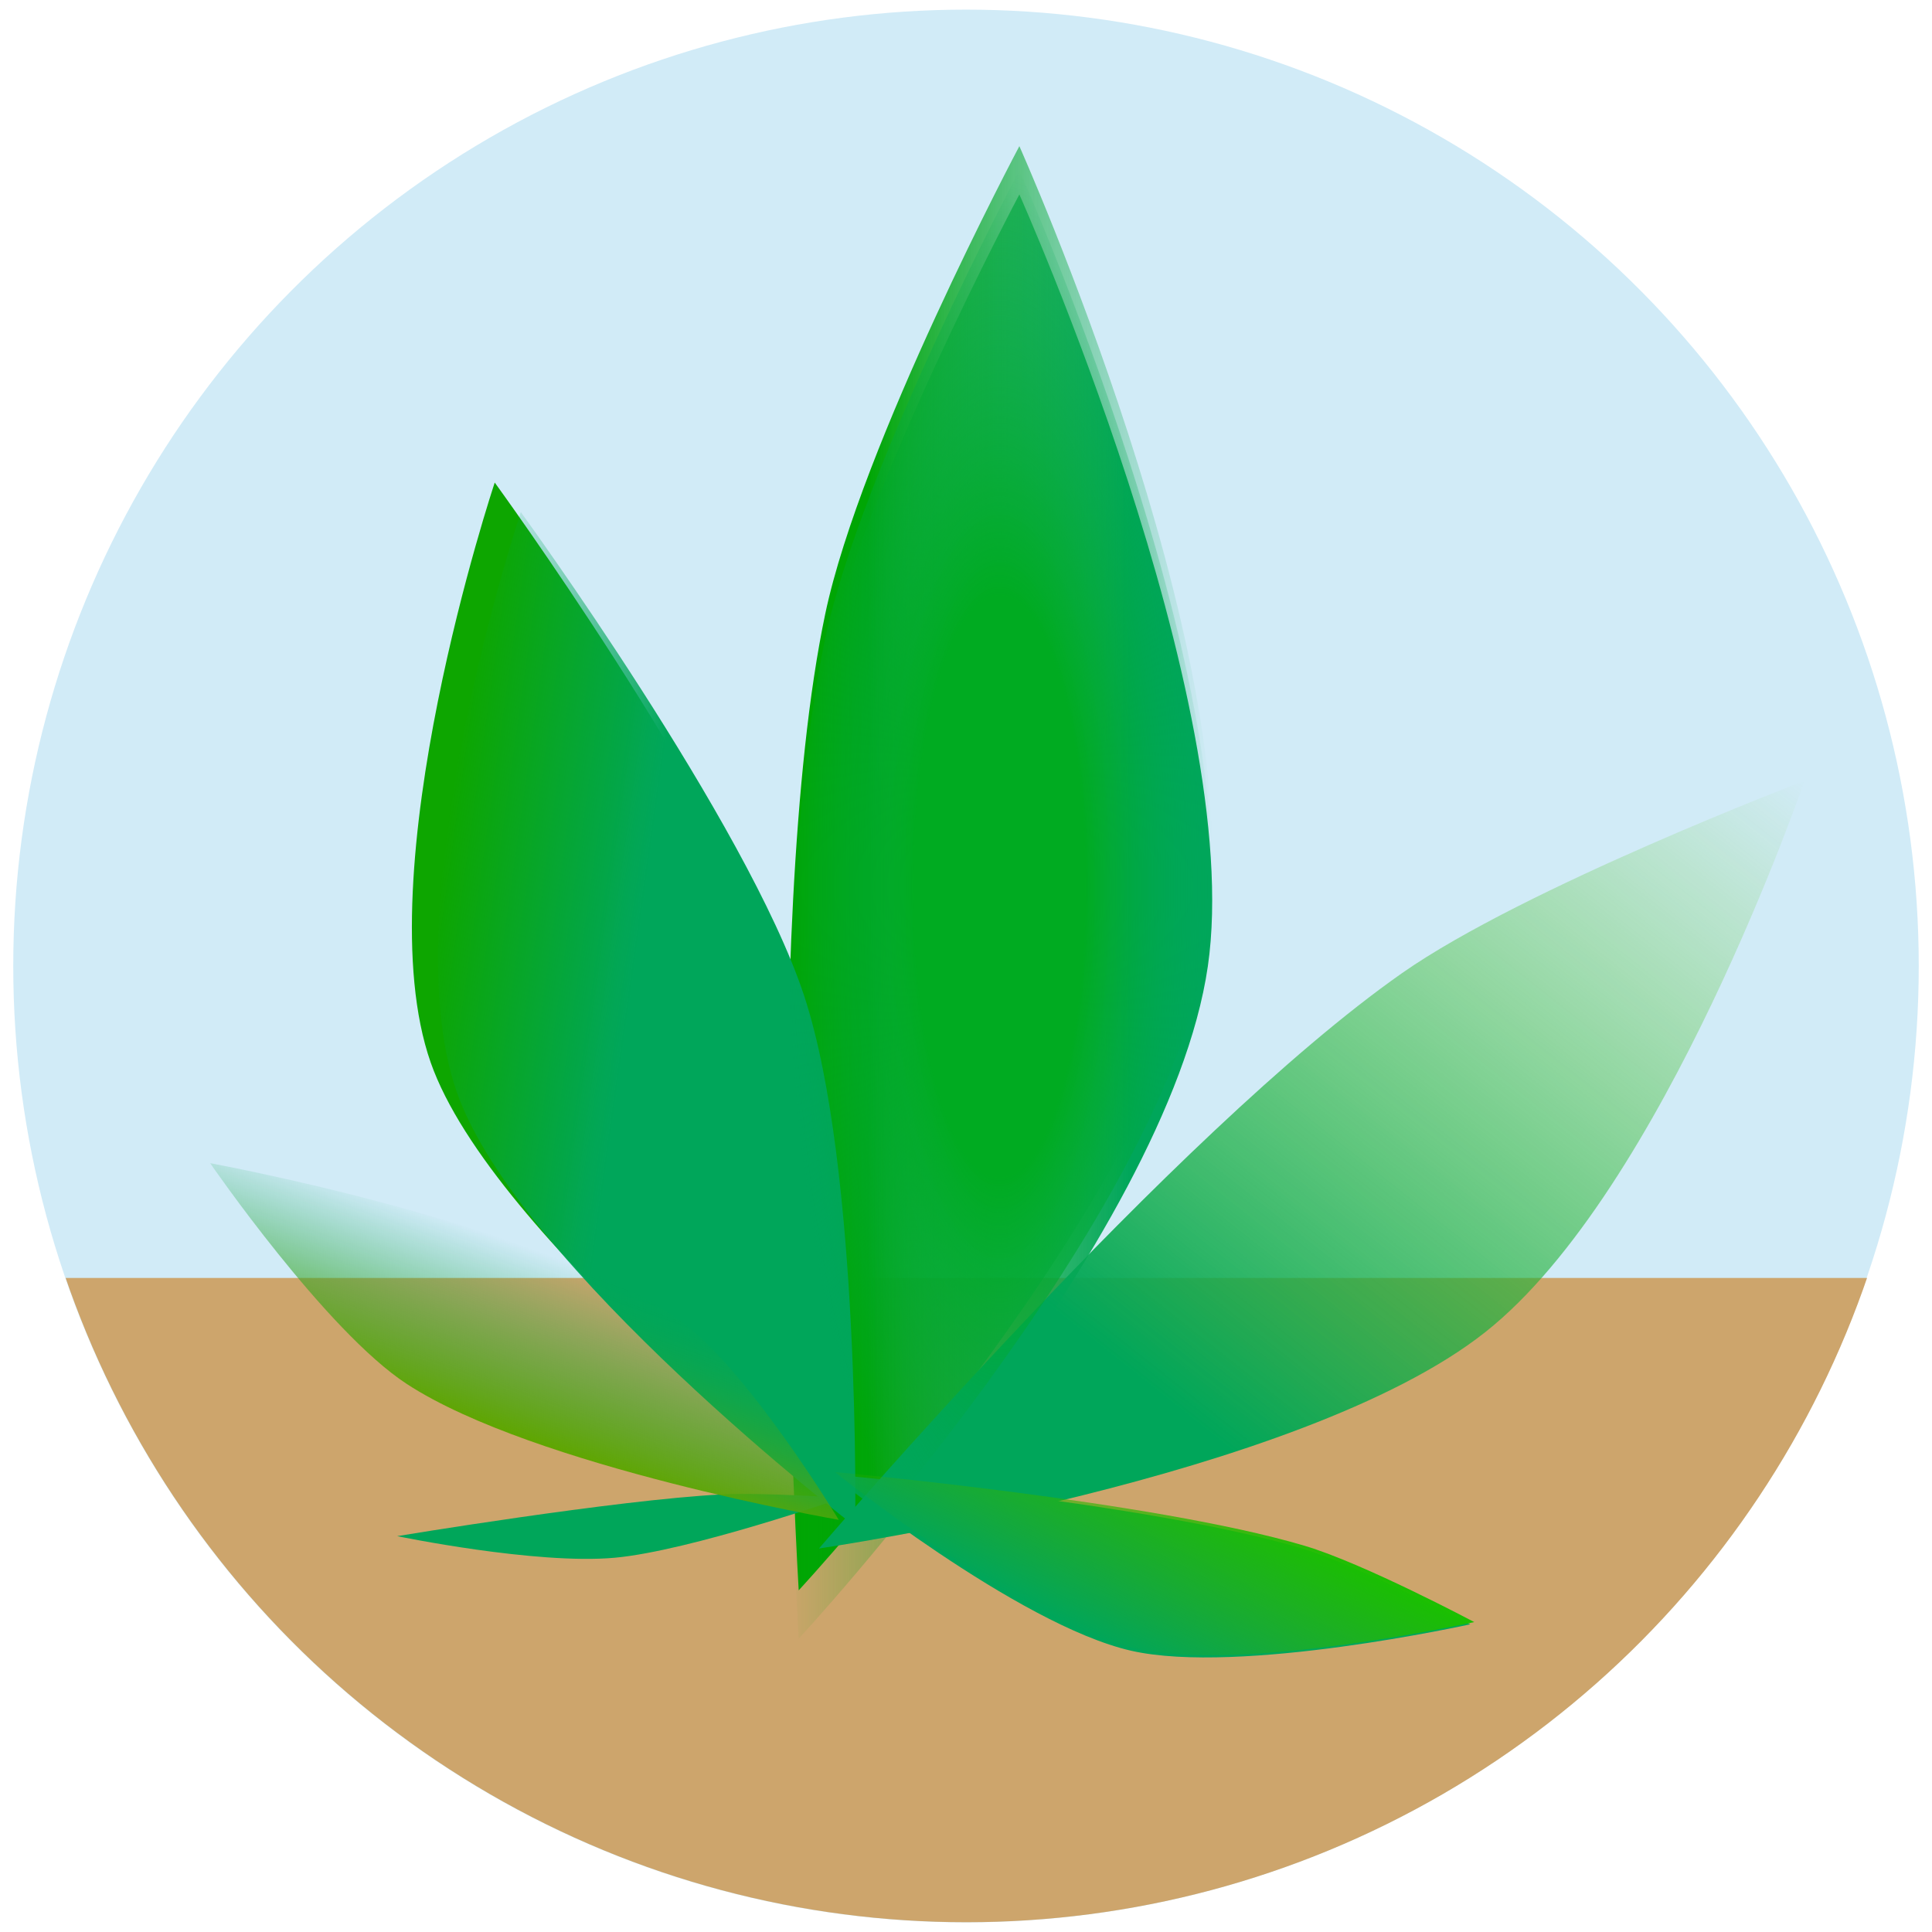<?xml version="1.0" encoding="UTF-8" standalone="no"?>
<!-- Created with Inkscape (http://www.inkscape.org/) -->

<svg
   width="200mm"
   height="200mm"
   viewBox="0 0 200 200"
   version="1.1"
   id="svg1"
   xml:space="preserve"
   inkscape:version="1.3 (0e150ed6c4, 2023-07-21)"
   sodipodi:docname="hemp_001.svg"
   inkscape:export-filename="..\hemp.png"
   inkscape:export-xdpi="238.125"
   inkscape:export-ydpi="238.125"
   xmlns:inkscape="http://www.inkscape.org/namespaces/inkscape"
   xmlns:sodipodi="http://sodipodi.sourceforge.net/DTD/sodipodi-0.dtd"
   xmlns:xlink="http://www.w3.org/1999/xlink"
   xmlns="http://www.w3.org/2000/svg"
   xmlns:svg="http://www.w3.org/2000/svg"><sodipodi:namedview
     id="namedview1"
     pagecolor="#ffffff"
     bordercolor="#000000"
     borderopacity="0.25"
     inkscape:showpageshadow="2"
     inkscape:pageopacity="0.0"
     inkscape:pagecheckerboard="0"
     inkscape:deskcolor="#d1d1d1"
     inkscape:document-units="mm"
     showgrid="true"
     inkscape:zoom="0.70710678"
     inkscape:cx="235.46656"
     inkscape:cy="538.10826"
     inkscape:window-width="1920"
     inkscape:window-height="1027"
     inkscape:window-x="-8"
     inkscape:window-y="-8"
     inkscape:window-maximized="1"
     inkscape:current-layer="layer1"><inkscape:grid
       id="grid1"
       units="mm"
       originx="0"
       originy="0"
       spacingx="1"
       spacingy="1"
       empcolor="#0099e5"
       empopacity="0.302"
       color="#0099e5"
       opacity="0.149"
       empspacing="5"
       dotted="false"
       gridanglex="30"
       gridanglez="30"
       visible="true" /></sodipodi:namedview><defs
     id="defs1"><linearGradient
       id="linearGradient43"
       inkscape:collect="always"><stop
         style="stop-color:#19c000;stop-opacity:1;"
         offset="0"
         id="stop44" /><stop
         style="stop-color:#4ca600;stop-opacity:0;"
         offset="1"
         id="stop45" /></linearGradient><linearGradient
       id="linearGradient37"
       inkscape:collect="always"><stop
         style="stop-color:#5fa600;stop-opacity:1;"
         offset="0"
         id="stop38" /><stop
         style="stop-color:#00a65a;stop-opacity:0;"
         offset="1"
         id="stop39" /></linearGradient><linearGradient
       id="linearGradient33"
       inkscape:collect="always"><stop
         style="stop-color:#00a636;stop-opacity:0;"
         offset="0"
         id="stop33" /><stop
         style="stop-color:#0da600;stop-opacity:1;"
         offset="0.607"
         id="stop32" /></linearGradient><linearGradient
       id="linearGradient28"
       inkscape:collect="always"><stop
         style="stop-color:#00a65a;stop-opacity:1;"
         offset="0.591"
         id="stop28" /><stop
         style="stop-color:#00a65a;stop-opacity:0;"
         offset="1"
         id="stop29" /></linearGradient><linearGradient
       id="linearGradient27"
       inkscape:collect="always"><stop
         style="stop-color:#5ac700;stop-opacity:0;"
         offset="0"
         id="stop27" /><stop
         style="stop-color:#00a65a;stop-opacity:1;"
         offset="0.726"
         id="stop26" /></linearGradient><linearGradient
       id="linearGradient23"
       inkscape:collect="always"><stop
         style="stop-color:#00a604;stop-opacity:1;"
         offset="0.192"
         id="stop22" /><stop
         style="stop-color:#00a65a;stop-opacity:0;"
         offset="1"
         id="stop23" /></linearGradient><linearGradient
       id="linearGradient21"
       inkscape:collect="always"><stop
         style="stop-color:#00a602;stop-opacity:0;"
         offset="0"
         id="stop21" /><stop
         style="stop-color:#00a65a;stop-opacity:1;"
         offset="0.808"
         id="stop20" /></linearGradient><linearGradient
       id="linearGradient16"
       inkscape:collect="always"><stop
         style="stop-color:#00ab21;stop-opacity:1;"
         offset="0.402"
         id="stop16" /><stop
         style="stop-color:#00a65a;stop-opacity:0;"
         offset="1"
         id="stop17" /></linearGradient><clipPath
       clipPathUnits="userSpaceOnUse"
       id="clipPath86"><rect
         style="fill:#f9fcfe;fill-opacity:1;stroke-width:0.202"
         id="rect86"
         width="61.383"
         height="33.867"
         x="127.529"
         y="80.698" /></clipPath><clipPath
       clipPathUnits="userSpaceOnUse"
       id="clipPath88"><rect
         style="fill:#ffffff;fill-opacity:1;stroke-width:0.265"
         id="rect89"
         width="98.425"
         height="32.015"
         x="44.45"
         y="133.615" /></clipPath><clipPath
       clipPathUnits="userSpaceOnUse"
       id="clipPath89"><g
         id="g90"><circle
           style="fill:#b7dff2;stroke-width:0.265"
           id="circle89"
           cx="91.414"
           cy="123.825"
           r="30" /></g></clipPath><clipPath
       clipPathUnits="userSpaceOnUse"
       id="clipPath90"><g
         id="g91"><circle
           style="fill:#b7dff2;stroke-width:0.265"
           id="circle90"
           cx="91.414"
           cy="123.825"
           r="30" /></g></clipPath><clipPath
       clipPathUnits="userSpaceOnUse"
       id="clipPath91"><g
         id="g92"><circle
           style="fill:#b7dff2;stroke-width:0.265"
           id="circle91"
           cx="91.414"
           cy="123.825"
           r="30" /></g></clipPath><clipPath
       clipPathUnits="userSpaceOnUse"
       id="clipPath92"><g
         id="g93"><circle
           style="fill:#b7dff2;stroke-width:0.265"
           id="circle92"
           cx="91.414"
           cy="123.825"
           r="30" /></g></clipPath><clipPath
       clipPathUnits="userSpaceOnUse"
       id="clipPath93"><g
         id="g94"><circle
           style="fill:#b7dff2;stroke-width:0.265"
           id="circle93"
           cx="91.414"
           cy="123.825"
           r="30" /></g></clipPath><clipPath
       clipPathUnits="userSpaceOnUse"
       id="clipPath94"><g
         id="g95"><circle
           style="fill:#b7dff2;stroke-width:0.265"
           id="circle94"
           cx="91.414"
           cy="123.825"
           r="30" /></g></clipPath><clipPath
       clipPathUnits="userSpaceOnUse"
       id="clipPath95"><g
         id="g96"><circle
           style="fill:#b7dff2;stroke-width:0.265"
           id="circle95"
           cx="91.414"
           cy="123.825"
           r="30" /></g></clipPath><clipPath
       clipPathUnits="userSpaceOnUse"
       id="clipPath96"><g
         id="g97"><circle
           style="fill:#b7dff2;stroke-width:0.265"
           id="circle96"
           cx="91.414"
           cy="123.825"
           r="30" /></g></clipPath><clipPath
       clipPathUnits="userSpaceOnUse"
       id="clipPath97"><g
         id="g98"><circle
           style="fill:#b7dff2;stroke-width:0.265"
           id="circle97"
           cx="91.414"
           cy="123.825"
           r="30" /></g></clipPath><clipPath
       clipPathUnits="userSpaceOnUse"
       id="clipPath98"><g
         id="g99"><circle
           style="fill:#b7dff2;stroke-width:0.265"
           id="circle98"
           cx="91.414"
           cy="123.825"
           r="30" /></g></clipPath><clipPath
       clipPathUnits="userSpaceOnUse"
       id="clipPath99"><g
         id="g100"><circle
           style="fill:#b7dff2;stroke-width:0.265"
           id="circle99"
           cx="91.414"
           cy="123.825"
           r="30" /></g></clipPath><linearGradient
       inkscape:collect="always"
       xlink:href="#linearGradient23"
       id="linearGradient19"
       gradientUnits="userSpaceOnUse"
       x1="78.934"
       y1="116.586"
       x2="84.066"
       y2="116.586" /><radialGradient
       inkscape:collect="always"
       xlink:href="#linearGradient16"
       id="radialGradient20"
       cx="81.5"
       cy="116.586"
       fx="81.5"
       fy="116.586"
       r="2.566"
       gradientTransform="matrix(1,0,0,2.488,0,-173.534)"
       gradientUnits="userSpaceOnUse" /><linearGradient
       inkscape:collect="always"
       xlink:href="#linearGradient21"
       id="linearGradient20"
       gradientUnits="userSpaceOnUse"
       x1="78.934"
       y1="116.586"
       x2="84.066"
       y2="116.586" /><linearGradient
       inkscape:collect="always"
       xlink:href="#linearGradient27"
       id="linearGradient26"
       gradientUnits="userSpaceOnUse"
       x1="87.821"
       y1="119.406"
       x2="102.333"
       y2="119.406" /><linearGradient
       inkscape:collect="always"
       xlink:href="#linearGradient28"
       id="linearGradient29"
       x1="84.416"
       y1="113.451"
       x2="89.633"
       y2="113.451"
       gradientUnits="userSpaceOnUse" /><linearGradient
       inkscape:collect="always"
       xlink:href="#linearGradient33"
       id="linearGradient32"
       x1="84.416"
       y1="113.451"
       x2="89.633"
       y2="113.451"
       gradientUnits="userSpaceOnUse" /><meshgradient
       inkscape:collect="always"
       id="meshgradient33"
       gradientUnits="userSpaceOnUse"
       x="90.053"
       y="105.703"><meshrow
         id="meshrow33"><meshpatch
           id="meshpatch33"><stop
             path="c 0.778,0  1.555,0  2.333,0"
             style="stop-color:#ffffff;stop-opacity:1"
             id="stop34" /><stop
             path="c 0,3.045  0,6.09  0,9.135"
             style="stop-color:#00a65a;stop-opacity:1"
             id="stop35" /><stop
             path="c -0.778,0  -1.555,0  -2.333,0"
             style="stop-color:#ffffff;stop-opacity:1"
             id="stop36" /><stop
             path="c 0,-3.045  0,-6.09  0,-9.135"
             style="stop-color:#00a65a;stop-opacity:1"
             id="stop37" /></meshpatch></meshrow></meshgradient><linearGradient
       inkscape:collect="always"
       xlink:href="#linearGradient37"
       id="linearGradient39"
       x1="90.053"
       y1="110.271"
       x2="92.386"
       y2="110.271"
       gradientUnits="userSpaceOnUse" /><meshgradient
       inkscape:collect="always"
       id="meshgradient39"
       gradientUnits="userSpaceOnUse"
       x="87.821"
       y="117.173"><meshrow
         id="meshrow39"><meshpatch
           id="meshpatch39"><stop
             path="c 4.837,0  9.674,0  14.511,0"
             style="stop-color:#ffffff;stop-opacity:1"
             id="stop40" /><stop
             path="c 0,1.489  0,2.978  0,4.466"
             style="stop-color:#00a65a;stop-opacity:1"
             id="stop41" /><stop
             path="c -4.837,0  -9.674,0  -14.511,0"
             style="stop-color:#ffffff;stop-opacity:1"
             id="stop42" /><stop
             path="c 0,-1.489  0,-2.978  0,-4.466"
             style="stop-color:#00a65a;stop-opacity:1"
             id="stop43" /></meshpatch></meshrow></meshgradient><linearGradient
       inkscape:collect="always"
       xlink:href="#linearGradient43"
       id="linearGradient45"
       x1="93.034"
       y1="100.422"
       x2="95.06"
       y2="100.422"
       gradientUnits="userSpaceOnUse" /></defs><g
     inkscape:label="Layer 1"
     inkscape:groupmode="layer"
     id="layer1"><ellipse
       style="fill:#d1ebf7;fill-opacity:1;stroke-width:0.871"
       id="path10"
       cx="100"
       cy="100"
       rx="98.628"
       ry="99.003" /><circle
       style="fill:#cda56c;fill-opacity:1;stroke-width:0.265"
       id="circle88"
       cx="91.414"
       cy="123.825"
       r="30"
       clip-path="url(#clipPath88)"
       transform="matrix(3.288,0,0,3.3,-200.533,-308.634)" /><path
       style="fill:url(#linearGradient19);fill-opacity:1;stroke-width:0.289"
       d="m 81.739,110.201 c 0,0 2.736,4.488 2.274,6.825 -0.48,2.426 -4.937,5.946 -4.937,5.946 0,0 -0.48,-5.844 0.32,-8.634 0.429,-1.496 2.343,-4.138 2.343,-4.138 z"
       id="path19"
       sodipodi:nodetypes="cacac"
       clip-path="url(#clipPath91)"
       transform="matrix(8.579,0,0,11.706,-595.712,-1274.878)" /><path
       style="fill:url(#meshgradient39);fill-opacity:1;stroke-width:0.289"
       d="m 87.821,119.609 c 0,0 4.885,-2.689 7.538,-2.417 2.754,0.283 6.973,4.028 6.973,4.028 0,0 -6.54,0.769 -9.723,0.223 -1.707,-0.293 -4.788,-1.834 -4.788,-1.834 z"
       id="path6"
       sodipodi:nodetypes="cacac"
       clip-path="url(#clipPath95)"
       transform="matrix(-6.349,6.015,-6.132,-4.853,1477.812,133.05)" /><path
       style="fill:url(#meshgradient33);fill-opacity:1;stroke-width:0.289"
       d="m 90.428,114.839 c 0,0 -0.672,-3.915 -0.216,-5.811 0.29,-1.206 1.825,-3.325 1.825,-3.325 0,0 0.696,4.294 0.121,6.348 -0.288,1.03 -1.731,2.787 -1.731,2.787 z"
       id="path8"
       sodipodi:nodetypes="cacac"
       clip-path="url(#clipPath93)"
       transform="matrix(2.678,-7.606,7.596,2.702,-1027.64,534.835)" /><path
       style="fill:#00a65a;fill-opacity:1;stroke-width:0.289"
       d="m 94.761,103.88 c 0,0 -1.297,-3.224 -1.615,-4.904 -0.125,-0.662 -0.111,-2.011 -0.111,-2.011 0,0 1.623,1.991 1.923,3.158 0.314,1.222 -0.197,3.758 -0.197,3.758 z"
       id="path17"
       sodipodi:nodetypes="cacac"
       clip-path="url(#clipPath89)"
       transform="matrix(-4.292,8.661,-8.499,-4.407,1375.611,-210.304)"
       inkscape:transform-center-x="2.1166667"
       inkscape:transform-center-y="-1.7197917" /><path
       style="fill:#00a65a;fill-opacity:1;stroke-width:0.289"
       d="m 94.761,103.88 c 0,0 -1.297,-3.224 -1.615,-4.904 -0.125,-0.662 -0.111,-2.011 -0.111,-2.011 0,0 1.623,1.991 1.923,3.158 0.314,1.222 -0.197,3.758 -0.197,3.758 z"
       id="path1"
       sodipodi:nodetypes="cacac"
       clip-path="url(#clipPath89)"
       transform="matrix(-2.239,3.866,-6.105,-0.393,887.477,-166.501)"
       inkscape:transform-center-x="1.6177651"
       inkscape:transform-center-y="-0.22545347" /><path
       style="fill:url(#linearGradient20);fill-opacity:1;stroke-width:0.289"
       d="m 81.739,110.201 c 0,0 2.736,4.488 2.274,6.825 -0.48,2.426 -4.937,5.946 -4.937,5.946 0,0 -0.48,-5.844 0.32,-8.634 0.429,-1.496 2.343,-4.138 2.343,-4.138 z"
       id="path20"
       sodipodi:nodetypes="cacac"
       clip-path="url(#clipPath91)"
       transform="matrix(8.579,0,0,11.706,-595.712,-1269.878)" /><path
       style="fill:url(#linearGradient26);fill-opacity:1;stroke-width:0.289"
       d="m 87.821,119.609 c 0,0 4.885,-2.689 7.538,-2.417 2.754,0.283 6.973,4.028 6.973,4.028 0,0 -6.54,0.769 -9.723,0.223 -1.707,-0.293 -4.788,-1.834 -4.788,-1.834 z"
       id="path25"
       sodipodi:nodetypes="cacac"
       clip-path="url(#clipPath95)"
       transform="matrix(-6.349,6.015,-6.132,-4.853,1477.812,133.05)" /><path
       style="fill:url(#linearGradient32);stroke-width:0.289"
       d="m 84.416,118.614 c 0,0 0.461,-3.845 1.297,-5.6 0.836,-1.755 3.622,-4.727 3.622,-4.727 0,0 0.777,4.383 -0.181,6.306 -0.884,1.774 -4.738,4.021 -4.738,4.021 z"
       id="path31"
       sodipodi:nodetypes="cacac"
       clip-path="url(#clipPath96)"
       transform="matrix(-9.837,-1.449,-1.334,9.478,1074.458,-846.944)" /><path
       style="fill:url(#linearGradient29);fill-opacity:1;stroke-width:0.289"
       d="m 84.416,118.614 c 0,0 0.461,-3.845 1.297,-5.6 0.836,-1.755 3.622,-4.727 3.622,-4.727 0,0 0.777,4.383 -0.181,6.306 -0.884,1.774 -4.738,4.021 -4.738,4.021 z"
       id="path5"
       sodipodi:nodetypes="cacac"
       clip-path="url(#clipPath96)"
       transform="matrix(-9.837,-1.449,-1.334,9.478,1077.157,-843.885)" /><path
       style="fill:url(#radialGradient20);stroke-width:0.289"
       d="m 81.739,110.201 c 0,0 2.736,4.488 2.274,6.825 -0.48,2.426 -4.937,5.946 -4.937,5.946 0,0 -0.48,-5.844 0.32,-8.634 0.429,-1.496 2.343,-4.138 2.343,-4.138 z"
       id="path15"
       sodipodi:nodetypes="cacac"
       clip-path="url(#clipPath91)"
       transform="matrix(8.579,0,0,11.706,-595.712,-1272.361)" /><path
       style="fill:url(#linearGradient39);stroke-width:0.289"
       d="m 90.428,114.839 c 0,0 -0.672,-3.915 -0.216,-5.811 0.29,-1.206 1.825,-3.325 1.825,-3.325 0,0 0.696,4.294 0.121,6.348 -0.288,1.03 -1.731,2.787 -1.731,2.787 z"
       id="path33"
       sodipodi:nodetypes="cacac"
       clip-path="url(#clipPath93)"
       transform="matrix(2.678,-7.606,7.596,2.702,-1027.64,534.835)" /><path
       style="fill:url(#linearGradient45);stroke-width:0.289"
       d="m 94.761,103.88 c 0,0 -1.297,-3.224 -1.615,-4.904 -0.125,-0.662 -0.111,-2.011 -0.111,-2.011 0,0 1.623,1.991 1.923,3.158 0.314,1.222 -0.197,3.758 -0.197,3.758 z"
       id="path43"
       sodipodi:nodetypes="cacac"
       clip-path="url(#clipPath89)"
       transform="matrix(-4.292,8.661,-8.499,-4.407,1376.027,-210.534)"
       inkscape:transform-center-x="2.1166667"
       inkscape:transform-center-y="-1.7197917" /></g><script
     id="mesh_polyfill"
     type="text/javascript">&#10;!function(){const t=&quot;http://www.w3.org/2000/svg&quot;,e=&quot;http://www.w3.org/1999/xlink&quot;,s=&quot;http://www.w3.org/1999/xhtml&quot;,r=2;if(document.createElementNS(t,&quot;meshgradient&quot;).x)return;const n=(t,e,s,r)=&gt;{let n=new x(.5*(e.x+s.x),.5*(e.y+s.y)),o=new x(.5*(t.x+e.x),.5*(t.y+e.y)),i=new x(.5*(s.x+r.x),.5*(s.y+r.y)),a=new x(.5*(n.x+o.x),.5*(n.y+o.y)),h=new x(.5*(n.x+i.x),.5*(n.y+i.y)),l=new x(.5*(a.x+h.x),.5*(a.y+h.y));return[[t,o,a,l],[l,h,i,r]]},o=t=&gt;{let e=t[0].distSquared(t[1]),s=t[2].distSquared(t[3]),r=.25*t[0].distSquared(t[2]),n=.25*t[1].distSquared(t[3]),o=e&gt;s?e:s,i=r&gt;n?r:n;return 18*(o&gt;i?o:i)},i=(t,e)=&gt;Math.sqrt(t.distSquared(e)),a=(t,e)=&gt;t.scale(2/3).add(e.scale(1/3)),h=t=&gt;{let e,s,r,n,o,i,a,h=new g;return t.match(/(\w+\(\s*[^)]+\))+/g).forEach(t=&gt;{let l=t.match(/[\w.-]+/g),d=l.shift();switch(d){case&quot;translate&quot;:2===l.length?e=new g(1,0,0,1,l[0],l[1]):(console.error(&quot;mesh.js: translate does not have 2 arguments!&quot;),e=new g(1,0,0,1,0,0)),h=h.append(e);break;case&quot;scale&quot;:1===l.length?s=new g(l[0],0,0,l[0],0,0):2===l.length?s=new g(l[0],0,0,l[1],0,0):(console.error(&quot;mesh.js: scale does not have 1 or 2 arguments!&quot;),s=new g(1,0,0,1,0,0)),h=h.append(s);break;case&quot;rotate&quot;:if(3===l.length&amp;&amp;(e=new g(1,0,0,1,l[1],l[2]),h=h.append(e)),l[0]){r=l[0]*Math.PI/180;let t=Math.cos(r),e=Math.sin(r);Math.abs(t)&lt;1e-16&amp;&amp;(t=0),Math.abs(e)&lt;1e-16&amp;&amp;(e=0),a=new g(t,e,-e,t,0,0),h=h.append(a)}else console.error(&quot;math.js: No argument to rotate transform!&quot;);3===l.length&amp;&amp;(e=new g(1,0,0,1,-l[1],-l[2]),h=h.append(e));break;case&quot;skewX&quot;:l[0]?(r=l[0]*Math.PI/180,n=Math.tan(r),o=new g(1,0,n,1,0,0),h=h.append(o)):console.error(&quot;math.js: No argument to skewX transform!&quot;);break;case&quot;skewY&quot;:l[0]?(r=l[0]*Math.PI/180,n=Math.tan(r),i=new g(1,n,0,1,0,0),h=h.append(i)):console.error(&quot;math.js: No argument to skewY transform!&quot;);break;case&quot;matrix&quot;:6===l.length?h=h.append(new g(...l)):console.error(&quot;math.js: Incorrect number of arguments for matrix!&quot;);break;default:console.error(&quot;mesh.js: Unhandled transform type: &quot;+d)}}),h},l=t=&gt;{let e=[],s=t.split(/[ ,]+/);for(let t=0,r=s.length-1;t&lt;r;t+=2)e.push(new x(parseFloat(s[t]),parseFloat(s[t+1])));return e},d=(t,e)=&gt;{for(let s in e)t.setAttribute(s,e[s])},c=(t,e,s,r,n)=&gt;{let o,i,a=[0,0,0,0];for(let h=0;h&lt;3;++h)e[h]&lt;t[h]&amp;&amp;e[h]&lt;s[h]||t[h]&lt;e[h]&amp;&amp;s[h]&lt;e[h]?a[h]=0:(a[h]=.5*((e[h]-t[h])/r+(s[h]-e[h])/n),o=Math.abs(3*(e[h]-t[h])/r),i=Math.abs(3*(s[h]-e[h])/n),a[h]&gt;o?a[h]=o:a[h]&gt;i&amp;&amp;(a[h]=i));return a},u=[[1,0,0,0,0,0,0,0,0,0,0,0,0,0,0,0],[0,0,0,0,1,0,0,0,0,0,0,0,0,0,0,0],[-3,3,0,0,-2,-1,0,0,0,0,0,0,0,0,0,0],[2,-2,0,0,1,1,0,0,0,0,0,0,0,0,0,0],[0,0,0,0,0,0,0,0,1,0,0,0,0,0,0,0],[0,0,0,0,0,0,0,0,0,0,0,0,1,0,0,0],[0,0,0,0,0,0,0,0,-3,3,0,0,-2,-1,0,0],[0,0,0,0,0,0,0,0,2,-2,0,0,1,1,0,0],[-3,0,3,0,0,0,0,0,-2,0,-1,0,0,0,0,0],[0,0,0,0,-3,0,3,0,0,0,0,0,-2,0,-1,0],[9,-9,-9,9,6,3,-6,-3,6,-6,3,-3,4,2,2,1],[-6,6,6,-6,-3,-3,3,3,-4,4,-2,2,-2,-2,-1,-1],[2,0,-2,0,0,0,0,0,1,0,1,0,0,0,0,0],[0,0,0,0,2,0,-2,0,0,0,0,0,1,0,1,0],[-6,6,6,-6,-4,-2,4,2,-3,3,-3,3,-2,-1,-2,-1],[4,-4,-4,4,2,2,-2,-2,2,-2,2,-2,1,1,1,1]],f=t=&gt;{let e=[];for(let s=0;s&lt;16;++s){e[s]=0;for(let r=0;r&lt;16;++r)e[s]+=u[s][r]*t[r]}return e},p=(t,e,s)=&gt;{const r=e*e,n=s*s,o=e*e*e,i=s*s*s;return t[0]+t[1]*e+t[2]*r+t[3]*o+t[4]*s+t[5]*s*e+t[6]*s*r+t[7]*s*o+t[8]*n+t[9]*n*e+t[10]*n*r+t[11]*n*o+t[12]*i+t[13]*i*e+t[14]*i*r+t[15]*i*o},y=t=&gt;{let e=[],s=[],r=[];for(let s=0;s&lt;4;++s)e[s]=[],e[s][0]=n(t[0][s],t[1][s],t[2][s],t[3][s]),e[s][1]=[],e[s][1].push(...n(...e[s][0][0])),e[s][1].push(...n(...e[s][0][1])),e[s][2]=[],e[s][2].push(...n(...e[s][1][0])),e[s][2].push(...n(...e[s][1][1])),e[s][2].push(...n(...e[s][1][2])),e[s][2].push(...n(...e[s][1][3]));for(let t=0;t&lt;8;++t){s[t]=[];for(let r=0;r&lt;4;++r)s[t][r]=[],s[t][r][0]=n(e[0][2][t][r],e[1][2][t][r],e[2][2][t][r],e[3][2][t][r]),s[t][r][1]=[],s[t][r][1].push(...n(...s[t][r][0][0])),s[t][r][1].push(...n(...s[t][r][0][1])),s[t][r][2]=[],s[t][r][2].push(...n(...s[t][r][1][0])),s[t][r][2].push(...n(...s[t][r][1][1])),s[t][r][2].push(...n(...s[t][r][1][2])),s[t][r][2].push(...n(...s[t][r][1][3]))}for(let t=0;t&lt;8;++t){r[t]=[];for(let e=0;e&lt;8;++e)r[t][e]=[],r[t][e][0]=s[t][0][2][e],r[t][e][1]=s[t][1][2][e],r[t][e][2]=s[t][2][2][e],r[t][e][3]=s[t][3][2][e]}return r};class x{constructor(t,e){this.x=t||0,this.y=e||0}toString(){return`(x=${this.x}, y=${this.y})`}clone(){return new x(this.x,this.y)}add(t){return new x(this.x+t.x,this.y+t.y)}scale(t){return void 0===t.x?new x(this.x*t,this.y*t):new x(this.x*t.x,this.y*t.y)}distSquared(t){let e=this.x-t.x,s=this.y-t.y;return e*e+s*s}transform(t){let e=this.x*t.a+this.y*t.c+t.e,s=this.x*t.b+this.y*t.d+t.f;return new x(e,s)}}class g{constructor(t,e,s,r,n,o){void 0===t?(this.a=1,this.b=0,this.c=0,this.d=1,this.e=0,this.f=0):(this.a=t,this.b=e,this.c=s,this.d=r,this.e=n,this.f=o)}toString(){return`affine: ${this.a} ${this.c} ${this.e} \n       ${this.b} ${this.d} ${this.f}`}append(t){t instanceof g||console.error(&quot;mesh.js: argument to Affine.append is not affine!&quot;);let e=this.a*t.a+this.c*t.b,s=this.b*t.a+this.d*t.b,r=this.a*t.c+this.c*t.d,n=this.b*t.c+this.d*t.d,o=this.a*t.e+this.c*t.f+this.e,i=this.b*t.e+this.d*t.f+this.f;return new g(e,s,r,n,o,i)}}class w{constructor(t,e){this.nodes=t,this.colors=e}paintCurve(t,e){if(o(this.nodes)&gt;r){const s=n(...this.nodes);let r=[[],[]],o=[[],[]];for(let t=0;t&lt;4;++t)r[0][t]=this.colors[0][t],r[1][t]=(this.colors[0][t]+this.colors[1][t])/2,o[0][t]=r[1][t],o[1][t]=this.colors[1][t];let i=new w(s[0],r),a=new w(s[1],o);i.paintCurve(t,e),a.paintCurve(t,e)}else{let s=Math.round(this.nodes[0].x);if(s&gt;=0&amp;&amp;s&lt;e){let r=4*(~~this.nodes[0].y*e+s);t[r]=Math.round(this.colors[0][0]),t[r+1]=Math.round(this.colors[0][1]),t[r+2]=Math.round(this.colors[0][2]),t[r+3]=Math.round(this.colors[0][3])}}}}class m{constructor(t,e){this.nodes=t,this.colors=e}split(){let t=[[],[],[],[]],e=[[],[],[],[]],s=[[[],[]],[[],[]]],r=[[[],[]],[[],[]]];for(let s=0;s&lt;4;++s){const r=n(this.nodes[0][s],this.nodes[1][s],this.nodes[2][s],this.nodes[3][s]);t[0][s]=r[0][0],t[1][s]=r[0][1],t[2][s]=r[0][2],t[3][s]=r[0][3],e[0][s]=r[1][0],e[1][s]=r[1][1],e[2][s]=r[1][2],e[3][s]=r[1][3]}for(let t=0;t&lt;4;++t)s[0][0][t]=this.colors[0][0][t],s[0][1][t]=this.colors[0][1][t],s[1][0][t]=(this.colors[0][0][t]+this.colors[1][0][t])/2,s[1][1][t]=(this.colors[0][1][t]+this.colors[1][1][t])/2,r[0][0][t]=s[1][0][t],r[0][1][t]=s[1][1][t],r[1][0][t]=this.colors[1][0][t],r[1][1][t]=this.colors[1][1][t];return[new m(t,s),new m(e,r)]}paint(t,e){let s,n=!1;for(let t=0;t&lt;4;++t)if((s=o([this.nodes[0][t],this.nodes[1][t],this.nodes[2][t],this.nodes[3][t]]))&gt;r){n=!0;break}if(n){let s=this.split();s[0].paint(t,e),s[1].paint(t,e)}else{new w([...this.nodes[0]],[...this.colors[0]]).paintCurve(t,e)}}}class b{constructor(t){this.readMesh(t),this.type=t.getAttribute(&quot;type&quot;)||&quot;bilinear&quot;}readMesh(t){let e=[[]],s=[[]],r=Number(t.getAttribute(&quot;x&quot;)),n=Number(t.getAttribute(&quot;y&quot;));e[0][0]=new x(r,n);let o=t.children;for(let t=0,r=o.length;t&lt;r;++t){e[3*t+1]=[],e[3*t+2]=[],e[3*t+3]=[],s[t+1]=[];let r=o[t].children;for(let n=0,o=r.length;n&lt;o;++n){let o=r[n].children;for(let r=0,i=o.length;r&lt;i;++r){let i=r;0!==t&amp;&amp;++i;let h,d=o[r].getAttribute(&quot;path&quot;),c=&quot;l&quot;;null!=d&amp;&amp;(c=(h=d.match(/\s*([lLcC])\s*(.*)/))[1]);let u=l(h[2]);switch(c){case&quot;l&quot;:0===i?(e[3*t][3*n+3]=u[0].add(e[3*t][3*n]),e[3*t][3*n+1]=a(e[3*t][3*n],e[3*t][3*n+3]),e[3*t][3*n+2]=a(e[3*t][3*n+3],e[3*t][3*n])):1===i?(e[3*t+3][3*n+3]=u[0].add(e[3*t][3*n+3]),e[3*t+1][3*n+3]=a(e[3*t][3*n+3],e[3*t+3][3*n+3]),e[3*t+2][3*n+3]=a(e[3*t+3][3*n+3],e[3*t][3*n+3])):2===i?(0===n&amp;&amp;(e[3*t+3][3*n+0]=u[0].add(e[3*t+3][3*n+3])),e[3*t+3][3*n+1]=a(e[3*t+3][3*n],e[3*t+3][3*n+3]),e[3*t+3][3*n+2]=a(e[3*t+3][3*n+3],e[3*t+3][3*n])):(e[3*t+1][3*n]=a(e[3*t][3*n],e[3*t+3][3*n]),e[3*t+2][3*n]=a(e[3*t+3][3*n],e[3*t][3*n]));break;case&quot;L&quot;:0===i?(e[3*t][3*n+3]=u[0],e[3*t][3*n+1]=a(e[3*t][3*n],e[3*t][3*n+3]),e[3*t][3*n+2]=a(e[3*t][3*n+3],e[3*t][3*n])):1===i?(e[3*t+3][3*n+3]=u[0],e[3*t+1][3*n+3]=a(e[3*t][3*n+3],e[3*t+3][3*n+3]),e[3*t+2][3*n+3]=a(e[3*t+3][3*n+3],e[3*t][3*n+3])):2===i?(0===n&amp;&amp;(e[3*t+3][3*n+0]=u[0]),e[3*t+3][3*n+1]=a(e[3*t+3][3*n],e[3*t+3][3*n+3]),e[3*t+3][3*n+2]=a(e[3*t+3][3*n+3],e[3*t+3][3*n])):(e[3*t+1][3*n]=a(e[3*t][3*n],e[3*t+3][3*n]),e[3*t+2][3*n]=a(e[3*t+3][3*n],e[3*t][3*n]));break;case&quot;c&quot;:0===i?(e[3*t][3*n+1]=u[0].add(e[3*t][3*n]),e[3*t][3*n+2]=u[1].add(e[3*t][3*n]),e[3*t][3*n+3]=u[2].add(e[3*t][3*n])):1===i?(e[3*t+1][3*n+3]=u[0].add(e[3*t][3*n+3]),e[3*t+2][3*n+3]=u[1].add(e[3*t][3*n+3]),e[3*t+3][3*n+3]=u[2].add(e[3*t][3*n+3])):2===i?(e[3*t+3][3*n+2]=u[0].add(e[3*t+3][3*n+3]),e[3*t+3][3*n+1]=u[1].add(e[3*t+3][3*n+3]),0===n&amp;&amp;(e[3*t+3][3*n+0]=u[2].add(e[3*t+3][3*n+3]))):(e[3*t+2][3*n]=u[0].add(e[3*t+3][3*n]),e[3*t+1][3*n]=u[1].add(e[3*t+3][3*n]));break;case&quot;C&quot;:0===i?(e[3*t][3*n+1]=u[0],e[3*t][3*n+2]=u[1],e[3*t][3*n+3]=u[2]):1===i?(e[3*t+1][3*n+3]=u[0],e[3*t+2][3*n+3]=u[1],e[3*t+3][3*n+3]=u[2]):2===i?(e[3*t+3][3*n+2]=u[0],e[3*t+3][3*n+1]=u[1],0===n&amp;&amp;(e[3*t+3][3*n+0]=u[2])):(e[3*t+2][3*n]=u[0],e[3*t+1][3*n]=u[1]);break;default:console.error(&quot;mesh.js: &quot;+c+&quot; invalid path type.&quot;)}if(0===t&amp;&amp;0===n||r&gt;0){let e=window.getComputedStyle(o[r]).stopColor.match(/^rgb\s*\(\s*(\d+)\s*,\s*(\d+)\s*,\s*(\d+)\s*\)$/i),a=window.getComputedStyle(o[r]).stopOpacity,h=255;a&amp;&amp;(h=Math.floor(255*a)),e&amp;&amp;(0===i?(s[t][n]=[],s[t][n][0]=Math.floor(e[1]),s[t][n][1]=Math.floor(e[2]),s[t][n][2]=Math.floor(e[3]),s[t][n][3]=h):1===i?(s[t][n+1]=[],s[t][n+1][0]=Math.floor(e[1]),s[t][n+1][1]=Math.floor(e[2]),s[t][n+1][2]=Math.floor(e[3]),s[t][n+1][3]=h):2===i?(s[t+1][n+1]=[],s[t+1][n+1][0]=Math.floor(e[1]),s[t+1][n+1][1]=Math.floor(e[2]),s[t+1][n+1][2]=Math.floor(e[3]),s[t+1][n+1][3]=h):3===i&amp;&amp;(s[t+1][n]=[],s[t+1][n][0]=Math.floor(e[1]),s[t+1][n][1]=Math.floor(e[2]),s[t+1][n][2]=Math.floor(e[3]),s[t+1][n][3]=h))}}e[3*t+1][3*n+1]=new x,e[3*t+1][3*n+2]=new x,e[3*t+2][3*n+1]=new x,e[3*t+2][3*n+2]=new x,e[3*t+1][3*n+1].x=(-4*e[3*t][3*n].x+6*(e[3*t][3*n+1].x+e[3*t+1][3*n].x)+-2*(e[3*t][3*n+3].x+e[3*t+3][3*n].x)+3*(e[3*t+3][3*n+1].x+e[3*t+1][3*n+3].x)+-1*e[3*t+3][3*n+3].x)/9,e[3*t+1][3*n+2].x=(-4*e[3*t][3*n+3].x+6*(e[3*t][3*n+2].x+e[3*t+1][3*n+3].x)+-2*(e[3*t][3*n].x+e[3*t+3][3*n+3].x)+3*(e[3*t+3][3*n+2].x+e[3*t+1][3*n].x)+-1*e[3*t+3][3*n].x)/9,e[3*t+2][3*n+1].x=(-4*e[3*t+3][3*n].x+6*(e[3*t+3][3*n+1].x+e[3*t+2][3*n].x)+-2*(e[3*t+3][3*n+3].x+e[3*t][3*n].x)+3*(e[3*t][3*n+1].x+e[3*t+2][3*n+3].x)+-1*e[3*t][3*n+3].x)/9,e[3*t+2][3*n+2].x=(-4*e[3*t+3][3*n+3].x+6*(e[3*t+3][3*n+2].x+e[3*t+2][3*n+3].x)+-2*(e[3*t+3][3*n].x+e[3*t][3*n+3].x)+3*(e[3*t][3*n+2].x+e[3*t+2][3*n].x)+-1*e[3*t][3*n].x)/9,e[3*t+1][3*n+1].y=(-4*e[3*t][3*n].y+6*(e[3*t][3*n+1].y+e[3*t+1][3*n].y)+-2*(e[3*t][3*n+3].y+e[3*t+3][3*n].y)+3*(e[3*t+3][3*n+1].y+e[3*t+1][3*n+3].y)+-1*e[3*t+3][3*n+3].y)/9,e[3*t+1][3*n+2].y=(-4*e[3*t][3*n+3].y+6*(e[3*t][3*n+2].y+e[3*t+1][3*n+3].y)+-2*(e[3*t][3*n].y+e[3*t+3][3*n+3].y)+3*(e[3*t+3][3*n+2].y+e[3*t+1][3*n].y)+-1*e[3*t+3][3*n].y)/9,e[3*t+2][3*n+1].y=(-4*e[3*t+3][3*n].y+6*(e[3*t+3][3*n+1].y+e[3*t+2][3*n].y)+-2*(e[3*t+3][3*n+3].y+e[3*t][3*n].y)+3*(e[3*t][3*n+1].y+e[3*t+2][3*n+3].y)+-1*e[3*t][3*n+3].y)/9,e[3*t+2][3*n+2].y=(-4*e[3*t+3][3*n+3].y+6*(e[3*t+3][3*n+2].y+e[3*t+2][3*n+3].y)+-2*(e[3*t+3][3*n].y+e[3*t][3*n+3].y)+3*(e[3*t][3*n+2].y+e[3*t+2][3*n].y)+-1*e[3*t][3*n].y)/9}}this.nodes=e,this.colors=s}paintMesh(t,e){let s=(this.nodes.length-1)/3,r=(this.nodes[0].length-1)/3;if(&quot;bilinear&quot;===this.type||s&lt;2||r&lt;2){let n;for(let o=0;o&lt;s;++o)for(let s=0;s&lt;r;++s){let r=[];for(let t=3*o,e=3*o+4;t&lt;e;++t)r.push(this.nodes[t].slice(3*s,3*s+4));let i=[];i.push(this.colors[o].slice(s,s+2)),i.push(this.colors[o+1].slice(s,s+2)),(n=new m(r,i)).paint(t,e)}}else{let n,o,a,h,l,d,u;const x=s,g=r;s++,r++;let w=new Array(s);for(let t=0;t&lt;s;++t){w[t]=new Array(r);for(let e=0;e&lt;r;++e)w[t][e]=[],w[t][e][0]=this.nodes[3*t][3*e],w[t][e][1]=this.colors[t][e]}for(let t=0;t&lt;s;++t)for(let e=0;e&lt;r;++e)0!==t&amp;&amp;t!==x&amp;&amp;(n=i(w[t-1][e][0],w[t][e][0]),o=i(w[t+1][e][0],w[t][e][0]),w[t][e][2]=c(w[t-1][e][1],w[t][e][1],w[t+1][e][1],n,o)),0!==e&amp;&amp;e!==g&amp;&amp;(n=i(w[t][e-1][0],w[t][e][0]),o=i(w[t][e+1][0],w[t][e][0]),w[t][e][3]=c(w[t][e-1][1],w[t][e][1],w[t][e+1][1],n,o));for(let t=0;t&lt;r;++t){w[0][t][2]=[],w[x][t][2]=[];for(let e=0;e&lt;4;++e)n=i(w[1][t][0],w[0][t][0]),o=i(w[x][t][0],w[x-1][t][0]),w[0][t][2][e]=n&gt;0?2*(w[1][t][1][e]-w[0][t][1][e])/n-w[1][t][2][e]:0,w[x][t][2][e]=o&gt;0?2*(w[x][t][1][e]-w[x-1][t][1][e])/o-w[x-1][t][2][e]:0}for(let t=0;t&lt;s;++t){w[t][0][3]=[],w[t][g][3]=[];for(let e=0;e&lt;4;++e)n=i(w[t][1][0],w[t][0][0]),o=i(w[t][g][0],w[t][g-1][0]),w[t][0][3][e]=n&gt;0?2*(w[t][1][1][e]-w[t][0][1][e])/n-w[t][1][3][e]:0,w[t][g][3][e]=o&gt;0?2*(w[t][g][1][e]-w[t][g-1][1][e])/o-w[t][g-1][3][e]:0}for(let s=0;s&lt;x;++s)for(let r=0;r&lt;g;++r){let n=i(w[s][r][0],w[s+1][r][0]),o=i(w[s][r+1][0],w[s+1][r+1][0]),c=i(w[s][r][0],w[s][r+1][0]),x=i(w[s+1][r][0],w[s+1][r+1][0]),g=[[],[],[],[]];for(let t=0;t&lt;4;++t){(d=[])[0]=w[s][r][1][t],d[1]=w[s+1][r][1][t],d[2]=w[s][r+1][1][t],d[3]=w[s+1][r+1][1][t],d[4]=w[s][r][2][t]*n,d[5]=w[s+1][r][2][t]*n,d[6]=w[s][r+1][2][t]*o,d[7]=w[s+1][r+1][2][t]*o,d[8]=w[s][r][3][t]*c,d[9]=w[s+1][r][3][t]*x,d[10]=w[s][r+1][3][t]*c,d[11]=w[s+1][r+1][3][t]*x,d[12]=0,d[13]=0,d[14]=0,d[15]=0,u=f(d);for(let e=0;e&lt;9;++e){g[t][e]=[];for(let s=0;s&lt;9;++s)g[t][e][s]=p(u,e/8,s/8),g[t][e][s]&gt;255?g[t][e][s]=255:g[t][e][s]&lt;0&amp;&amp;(g[t][e][s]=0)}}h=[];for(let t=3*s,e=3*s+4;t&lt;e;++t)h.push(this.nodes[t].slice(3*r,3*r+4));l=y(h);for(let s=0;s&lt;8;++s)for(let r=0;r&lt;8;++r)(a=new m(l[s][r],[[[g[0][s][r],g[1][s][r],g[2][s][r],g[3][s][r]],[g[0][s][r+1],g[1][s][r+1],g[2][s][r+1],g[3][s][r+1]]],[[g[0][s+1][r],g[1][s+1][r],g[2][s+1][r],g[3][s+1][r]],[g[0][s+1][r+1],g[1][s+1][r+1],g[2][s+1][r+1],g[3][s+1][r+1]]]])).paint(t,e)}}}transform(t){if(t instanceof x)for(let e=0,s=this.nodes.length;e&lt;s;++e)for(let s=0,r=this.nodes[0].length;s&lt;r;++s)this.nodes[e][s]=this.nodes[e][s].add(t);else if(t instanceof g)for(let e=0,s=this.nodes.length;e&lt;s;++e)for(let s=0,r=this.nodes[0].length;s&lt;r;++s)this.nodes[e][s]=this.nodes[e][s].transform(t)}scale(t){for(let e=0,s=this.nodes.length;e&lt;s;++e)for(let s=0,r=this.nodes[0].length;s&lt;r;++s)this.nodes[e][s]=this.nodes[e][s].scale(t)}}document.querySelectorAll(&quot;rect,circle,ellipse,path,text&quot;).forEach((r,n)=&gt;{let o=r.getAttribute(&quot;id&quot;);o||(o=&quot;patchjs_shape&quot;+n,r.setAttribute(&quot;id&quot;,o));const i=r.style.fill.match(/^url\(\s*&quot;?\s*#([^\s&quot;]+)&quot;?\s*\)/),a=r.style.stroke.match(/^url\(\s*&quot;?\s*#([^\s&quot;]+)&quot;?\s*\)/);if(i&amp;&amp;i[1]){const a=document.getElementById(i[1]);if(a&amp;&amp;&quot;meshgradient&quot;===a.nodeName){const i=r.getBBox();let l=document.createElementNS(s,&quot;canvas&quot;);d(l,{width:i.width,height:i.height});const c=l.getContext(&quot;2d&quot;);let u=c.createImageData(i.width,i.height);const f=new b(a);&quot;objectBoundingBox&quot;===a.getAttribute(&quot;gradientUnits&quot;)&amp;&amp;f.scale(new x(i.width,i.height));const p=a.getAttribute(&quot;gradientTransform&quot;);null!=p&amp;&amp;f.transform(h(p)),&quot;userSpaceOnUse&quot;===a.getAttribute(&quot;gradientUnits&quot;)&amp;&amp;f.transform(new x(-i.x,-i.y)),f.paintMesh(u.data,l.width),c.putImageData(u,0,0);const y=document.createElementNS(t,&quot;image&quot;);d(y,{width:i.width,height:i.height,x:i.x,y:i.y});let g=l.toDataURL();y.setAttributeNS(e,&quot;xlink:href&quot;,g),r.parentNode.insertBefore(y,r),r.style.fill=&quot;none&quot;;const w=document.createElementNS(t,&quot;use&quot;);w.setAttributeNS(e,&quot;xlink:href&quot;,&quot;#&quot;+o);const m=&quot;patchjs_clip&quot;+n,M=document.createElementNS(t,&quot;clipPath&quot;);M.setAttribute(&quot;id&quot;,m),M.appendChild(w),r.parentElement.insertBefore(M,r),y.setAttribute(&quot;clip-path&quot;,&quot;url(#&quot;+m+&quot;)&quot;),u=null,l=null,g=null}}if(a&amp;&amp;a[1]){const o=document.getElementById(a[1]);if(o&amp;&amp;&quot;meshgradient&quot;===o.nodeName){const i=parseFloat(r.style.strokeWidth.slice(0,-2))*(parseFloat(r.style.strokeMiterlimit)||parseFloat(r.getAttribute(&quot;stroke-miterlimit&quot;))||1),a=r.getBBox(),l=Math.trunc(a.width+i),c=Math.trunc(a.height+i),u=Math.trunc(a.x-i/2),f=Math.trunc(a.y-i/2);let p=document.createElementNS(s,&quot;canvas&quot;);d(p,{width:l,height:c});const y=p.getContext(&quot;2d&quot;);let g=y.createImageData(l,c);const w=new b(o);&quot;objectBoundingBox&quot;===o.getAttribute(&quot;gradientUnits&quot;)&amp;&amp;w.scale(new x(l,c));const m=o.getAttribute(&quot;gradientTransform&quot;);null!=m&amp;&amp;w.transform(h(m)),&quot;userSpaceOnUse&quot;===o.getAttribute(&quot;gradientUnits&quot;)&amp;&amp;w.transform(new x(-u,-f)),w.paintMesh(g.data,p.width),y.putImageData(g,0,0);const M=document.createElementNS(t,&quot;image&quot;);d(M,{width:l,height:c,x:0,y:0});let S=p.toDataURL();M.setAttributeNS(e,&quot;xlink:href&quot;,S);const k=&quot;pattern_clip&quot;+n,A=document.createElementNS(t,&quot;pattern&quot;);d(A,{id:k,patternUnits:&quot;userSpaceOnUse&quot;,width:l,height:c,x:u,y:f}),A.appendChild(M),o.parentNode.appendChild(A),r.style.stroke=&quot;url(#&quot;+k+&quot;)&quot;,g=null,p=null,S=null}}})}();&#10;</script></svg>
